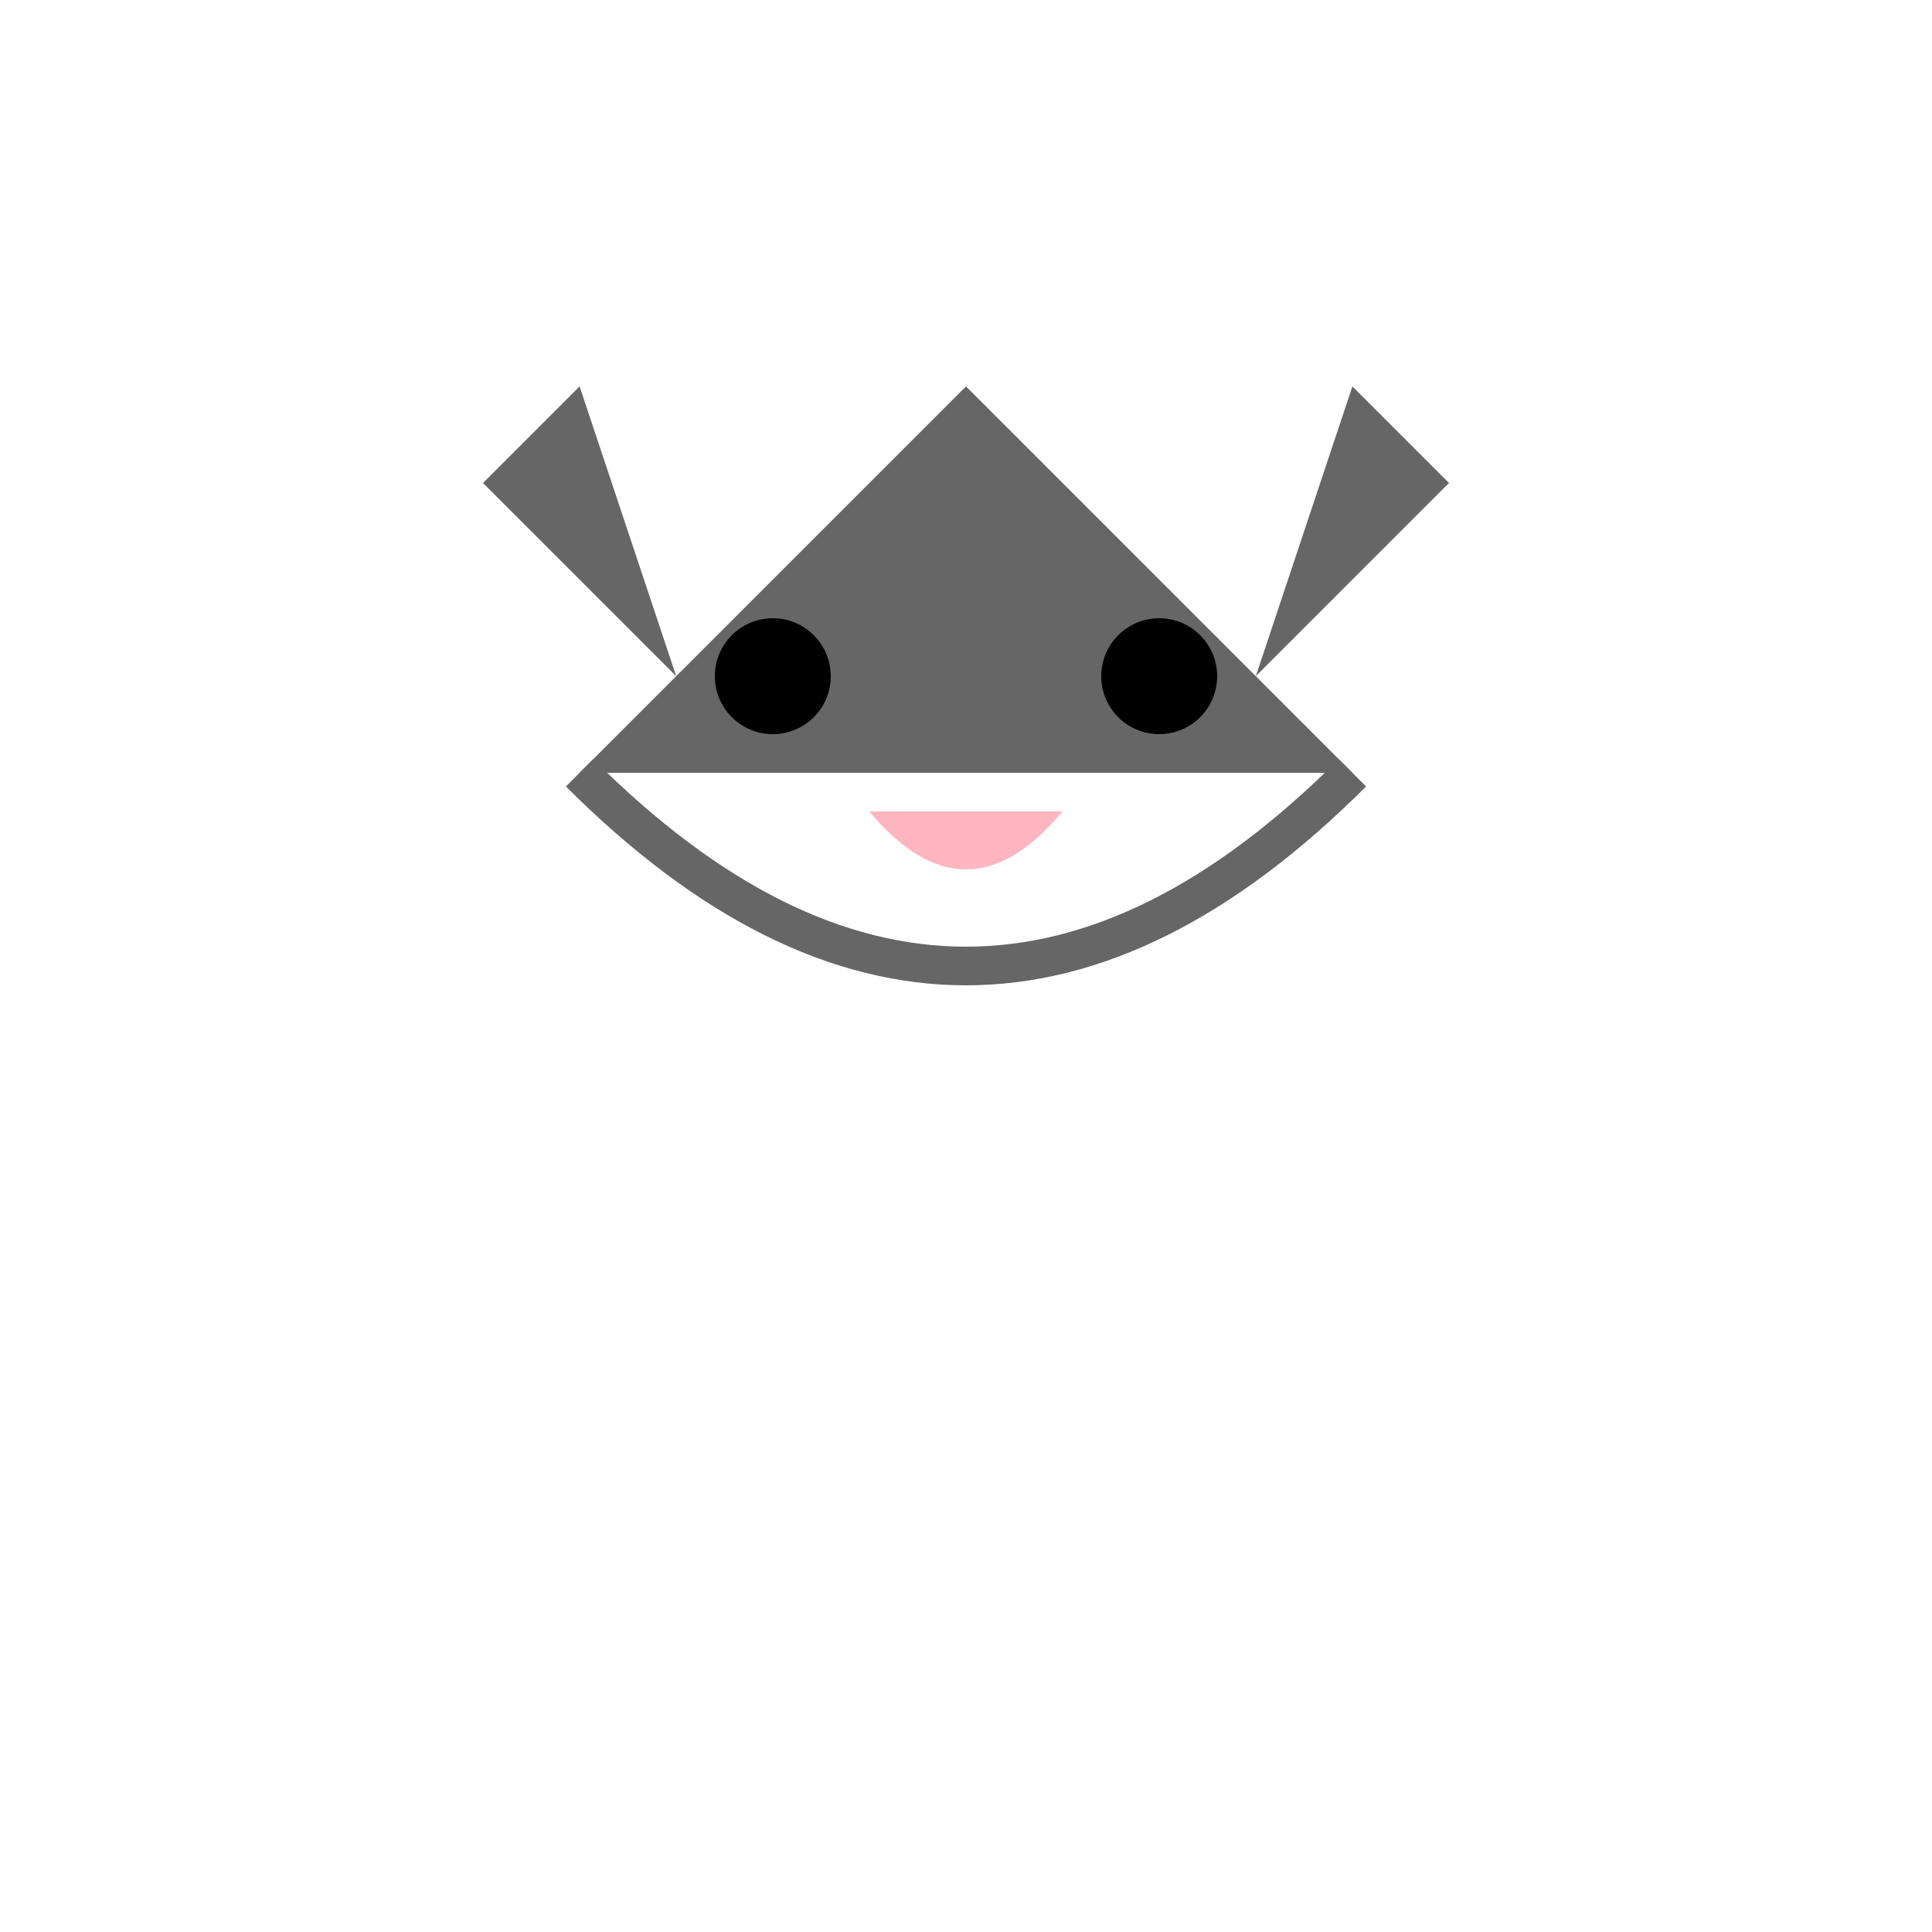 <?xml version="1.0" encoding="UTF-8"?>
<svg width="100" height="100" viewBox="0 0 100 100" xmlns="http://www.w3.org/2000/svg">
    <path d="M50 20 L30 40 L70 40 Z" fill="#666"/> <!-- head -->
    <circle cx="40" cy="35" r="3" fill="#000"/> <!-- left eye -->
    <circle cx="60" cy="35" r="3" fill="#000"/> <!-- right eye -->
    <path d="M45 42 L55 42 Q50 48 45 42" fill="#FFB6C1"/> <!-- nose -->
    <path d="M25 25 L35 35 L30 20 Z" fill="#666"/> <!-- left ear -->
    <path d="M75 25 L65 35 L70 20 Z" fill="#666"/> <!-- right ear -->
    <path d="M30 40 Q50 60 70 40" fill="none" stroke="#666" stroke-width="2"/> <!-- mouth -->
</svg>
